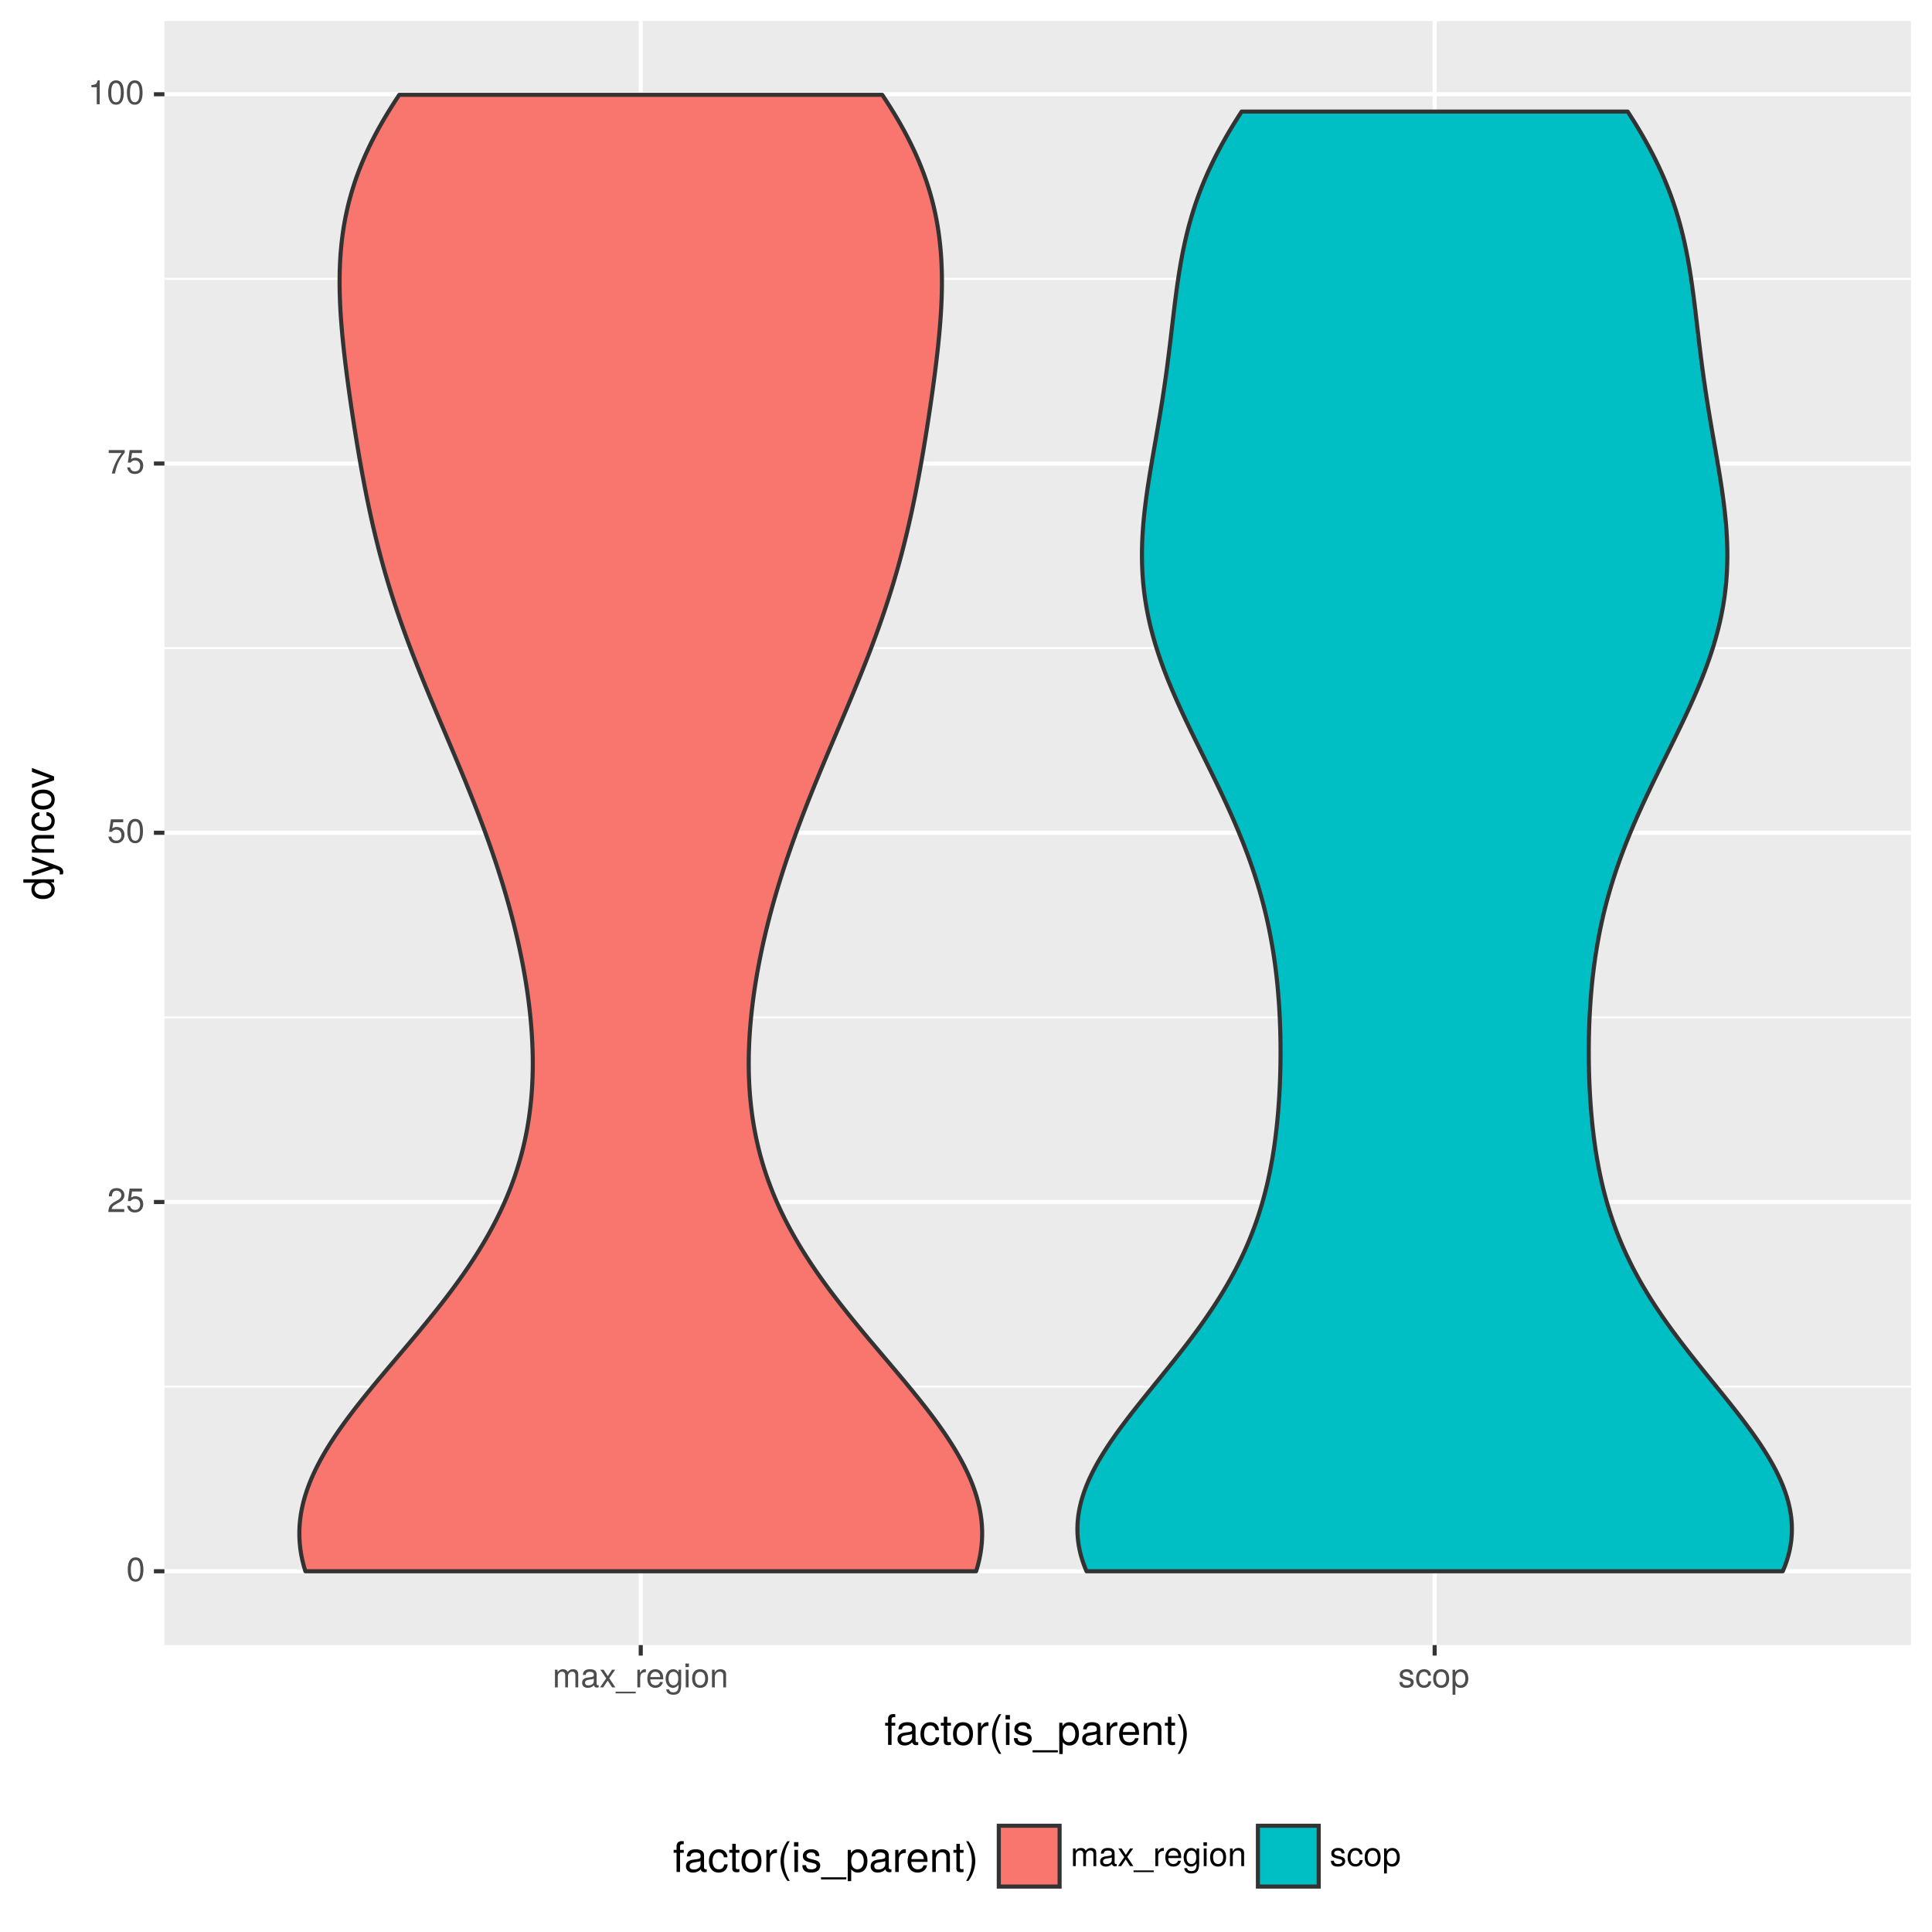 <?xml version="1.0" encoding="UTF-8"?>
<svg xmlns="http://www.w3.org/2000/svg" xmlns:xlink="http://www.w3.org/1999/xlink" width="504pt" height="504pt" viewBox="0 0 504 504" version="1.1">
<defs>
<g>
<symbol overflow="visible" id="glyph0-0">
<path style="stroke:none;" d=""/>
</symbol>
<symbol overflow="visible" id="glyph0-1">
<path style="stroke:none;" d="M 4.453 -3 C 4.453 -5.156 3.781 -6.234 2.422 -6.234 C 1.078 -6.234 0.375 -5.141 0.375 -3.047 C 0.375 -0.953 1.078 0.125 2.422 0.125 C 3.734 0.125 4.453 -0.953 4.453 -3 Z M 3.672 -3.062 C 3.672 -1.297 3.266 -0.516 2.406 -0.516 C 1.578 -0.516 1.172 -1.344 1.172 -3.047 C 1.172 -4.75 1.578 -5.547 2.422 -5.547 C 3.25 -5.547 3.672 -4.734 3.672 -3.062 Z M 3.672 -3.062 "/>
</symbol>
<symbol overflow="visible" id="glyph0-2">
<path style="stroke:none;" d="M 4.5 -4.406 C 4.5 -5.469 3.672 -6.234 2.5 -6.234 C 1.219 -6.234 0.484 -5.594 0.438 -4.078 L 1.219 -4.078 C 1.281 -5.125 1.703 -5.562 2.469 -5.562 C 3.172 -5.562 3.703 -5.062 3.703 -4.391 C 3.703 -3.891 3.406 -3.469 2.859 -3.156 L 2.047 -2.703 C 0.75 -1.969 0.375 -1.375 0.297 0 L 4.453 0 L 4.453 -0.766 L 1.172 -0.766 C 1.25 -1.281 1.531 -1.594 2.297 -2.047 L 3.172 -2.531 C 4.047 -2.984 4.5 -3.641 4.5 -4.406 Z M 4.5 -4.406 "/>
</symbol>
<symbol overflow="visible" id="glyph0-3">
<path style="stroke:none;" d="M 4.516 -2.062 C 4.516 -3.297 3.688 -4.109 2.5 -4.109 C 2.062 -4.109 1.703 -4 1.344 -3.734 L 1.594 -5.344 L 4.188 -5.344 L 4.188 -6.109 L 0.969 -6.109 L 0.5 -2.844 L 1.219 -2.844 C 1.578 -3.266 1.875 -3.422 2.359 -3.422 C 3.188 -3.422 3.719 -2.891 3.719 -1.969 C 3.719 -1.062 3.203 -0.547 2.359 -0.547 C 1.688 -0.547 1.266 -0.891 1.078 -1.594 L 0.312 -1.594 C 0.562 -0.359 1.266 0.125 2.375 0.125 C 3.641 0.125 4.516 -0.75 4.516 -2.062 Z M 4.516 -2.062 "/>
</symbol>
<symbol overflow="visible" id="glyph0-4">
<path style="stroke:none;" d="M 4.578 -5.453 L 4.578 -6.109 L 0.406 -6.109 L 0.406 -5.344 L 3.781 -5.344 C 2.531 -3.781 1.656 -1.953 1.219 0 L 2.047 0 C 2.391 -2.016 3.266 -3.891 4.578 -5.453 Z M 4.578 -5.453 "/>
</symbol>
<symbol overflow="visible" id="glyph0-5">
<path style="stroke:none;" d="M 3.047 0 L 3.047 -6.234 L 2.547 -6.234 C 2.266 -5.281 2.094 -5.141 0.891 -5 L 0.891 -4.438 L 2.281 -4.438 L 2.281 0 Z M 3.047 0 "/>
</symbol>
<symbol overflow="visible" id="glyph0-6">
<path style="stroke:none;" d="M 6.688 0 L 6.688 -3.453 C 6.688 -4.281 6.234 -4.734 5.359 -4.734 C 4.75 -4.734 4.375 -4.562 3.953 -4.031 C 3.672 -4.531 3.312 -4.734 2.703 -4.734 C 2.094 -4.734 1.688 -4.516 1.297 -3.953 L 1.297 -4.609 L 0.625 -4.609 L 0.625 0 L 1.359 0 L 1.359 -2.891 C 1.359 -3.562 1.844 -4.094 2.438 -4.094 C 2.984 -4.094 3.297 -3.766 3.297 -3.172 L 3.297 0 L 4.016 0 L 4.016 -2.891 C 4.016 -3.562 4.516 -4.094 5.109 -4.094 C 5.641 -4.094 5.953 -3.75 5.953 -3.172 L 5.953 0 Z M 6.688 0 "/>
</symbol>
<symbol overflow="visible" id="glyph0-7">
<path style="stroke:none;" d="M 4.703 -0.016 L 4.703 -0.578 C 4.625 -0.547 4.594 -0.547 4.547 -0.547 C 4.297 -0.547 4.156 -0.688 4.156 -0.922 L 4.156 -3.484 C 4.156 -4.297 3.547 -4.734 2.422 -4.734 C 1.297 -4.734 0.609 -4.312 0.578 -3.25 L 1.312 -3.25 C 1.375 -3.812 1.703 -4.062 2.391 -4.062 C 3.047 -4.062 3.422 -3.812 3.422 -3.375 L 3.422 -3.188 C 3.422 -2.875 3.234 -2.75 2.656 -2.672 C 1.625 -2.547 1.453 -2.5 1.172 -2.391 C 0.641 -2.172 0.375 -1.766 0.375 -1.203 C 0.375 -0.359 0.953 0.125 1.875 0.125 C 2.469 0.125 3.047 -0.109 3.453 -0.547 C 3.531 -0.188 3.844 0.062 4.203 0.062 C 4.359 0.062 4.469 0.047 4.703 -0.016 Z M 3.422 -1.594 C 3.422 -0.938 2.75 -0.516 2.047 -0.516 C 1.469 -0.516 1.141 -0.719 1.141 -1.219 C 1.141 -1.703 1.453 -1.906 2.25 -2.016 C 3.016 -2.125 3.172 -2.156 3.422 -2.281 Z M 3.422 -1.594 "/>
</symbol>
<symbol overflow="visible" id="glyph0-8">
<path style="stroke:none;" d="M 4.156 0 L 2.562 -2.391 L 4.109 -4.609 L 3.297 -4.609 L 2.188 -2.938 L 1.078 -4.609 L 0.234 -4.609 L 1.781 -2.344 L 0.156 0 L 0.984 0 L 2.156 -1.766 L 3.312 0 Z M 4.156 0 "/>
</symbol>
<symbol overflow="visible" id="glyph0-9">
<path style="stroke:none;" d="M 5.078 1.562 L 5.078 1.125 L -0.188 1.125 L -0.188 1.562 Z M 5.078 1.562 "/>
</symbol>
<symbol overflow="visible" id="glyph0-10">
<path style="stroke:none;" d="M 2.828 -3.969 L 2.828 -4.719 C 2.703 -4.734 2.641 -4.734 2.547 -4.734 C 2.062 -4.734 1.703 -4.453 1.281 -3.781 L 1.281 -4.609 L 0.609 -4.609 L 0.609 0 L 1.344 0 L 1.344 -2.391 C 1.344 -3.438 1.688 -3.953 2.828 -3.969 Z M 2.828 -3.969 "/>
</symbol>
<symbol overflow="visible" id="glyph0-11">
<path style="stroke:none;" d="M 4.516 -2.094 C 4.516 -2.766 4.453 -3.188 4.328 -3.531 C 4.031 -4.281 3.328 -4.734 2.469 -4.734 C 1.172 -4.734 0.359 -3.797 0.359 -2.281 C 0.359 -0.766 1.156 0.125 2.453 0.125 C 3.5 0.125 4.234 -0.469 4.422 -1.406 L 3.672 -1.406 C 3.469 -0.797 3.062 -0.547 2.469 -0.547 C 1.703 -0.547 1.141 -1.031 1.125 -2.094 Z M 3.734 -2.75 C 3.734 -2.75 3.734 -2.703 3.719 -2.688 L 1.141 -2.688 C 1.203 -3.516 1.719 -4.062 2.453 -4.062 C 3.172 -4.062 3.734 -3.469 3.734 -2.75 Z M 3.734 -2.75 "/>
</symbol>
<symbol overflow="visible" id="glyph0-12">
<path style="stroke:none;" d="M 4.297 -0.75 L 4.297 -4.609 L 3.625 -4.609 L 3.625 -3.938 C 3.25 -4.484 2.812 -4.734 2.219 -4.734 C 1.047 -4.734 0.25 -3.75 0.25 -2.266 C 0.25 -0.812 1.078 0.125 2.156 0.125 C 2.734 0.125 3.141 -0.109 3.625 -0.688 L 3.625 -0.391 C 3.625 0.828 3.125 1.297 2.266 1.297 C 1.688 1.297 1.234 1.094 1.156 0.531 L 0.406 0.531 C 0.484 1.406 1.156 1.922 2.25 1.922 C 3.688 1.922 4.297 1.281 4.297 -0.75 Z M 3.547 -2.281 C 3.547 -1.172 3.078 -0.547 2.312 -0.547 C 1.5 -0.547 1.016 -1.188 1.016 -2.312 C 1.016 -3.406 1.516 -4.062 2.297 -4.062 C 3.094 -4.062 3.547 -3.391 3.547 -2.281 Z M 3.547 -2.281 "/>
</symbol>
<symbol overflow="visible" id="glyph0-13">
<path style="stroke:none;" d="M 1.344 0 L 1.344 -4.609 L 0.609 -4.609 L 0.609 0 Z M 1.438 -5.297 L 1.438 -6.219 L 0.531 -6.219 L 0.531 -5.297 Z M 1.438 -5.297 "/>
</symbol>
<symbol overflow="visible" id="glyph0-14">
<path style="stroke:none;" d="M 4.484 -2.266 C 4.484 -3.859 3.719 -4.734 2.391 -4.734 C 1.094 -4.734 0.312 -3.859 0.312 -2.312 C 0.312 -0.75 1.094 0.125 2.406 0.125 C 3.688 0.125 4.484 -0.75 4.484 -2.266 Z M 3.719 -2.281 C 3.719 -1.203 3.203 -0.547 2.406 -0.547 C 1.578 -0.547 1.078 -1.188 1.078 -2.312 C 1.078 -3.406 1.578 -4.062 2.406 -4.062 C 3.234 -4.062 3.719 -3.422 3.719 -2.281 Z M 3.719 -2.281 "/>
</symbol>
<symbol overflow="visible" id="glyph0-15">
<path style="stroke:none;" d="M 4.281 0 L 4.281 -3.484 C 4.281 -4.25 3.719 -4.734 2.828 -4.734 C 2.141 -4.734 1.703 -4.484 1.297 -3.828 L 1.297 -4.609 L 0.609 -4.609 L 0.609 0 L 1.344 0 L 1.344 -2.547 C 1.344 -3.484 1.859 -4.094 2.609 -4.094 C 3.188 -4.094 3.547 -3.75 3.547 -3.188 L 3.547 0 Z M 4.281 0 "/>
</symbol>
<symbol overflow="visible" id="glyph0-16">
<path style="stroke:none;" d="M 4.031 -1.297 C 4.031 -1.984 3.656 -2.328 2.734 -2.547 L 2.031 -2.703 C 1.438 -2.844 1.172 -3.047 1.172 -3.375 C 1.172 -3.797 1.562 -4.062 2.156 -4.062 C 2.75 -4.062 3.062 -3.812 3.078 -3.328 L 3.859 -3.328 C 3.844 -4.234 3.25 -4.734 2.188 -4.734 C 1.109 -4.734 0.406 -4.188 0.406 -3.328 C 0.406 -2.609 0.781 -2.266 1.875 -2 L 2.562 -1.844 C 3.062 -1.719 3.266 -1.562 3.266 -1.234 C 3.266 -0.797 2.844 -0.547 2.203 -0.547 C 1.547 -0.547 1.172 -0.703 1.078 -1.406 L 0.297 -1.406 C 0.328 -0.344 0.938 0.125 2.141 0.125 C 3.297 0.125 4.031 -0.406 4.031 -1.297 Z M 4.031 -1.297 "/>
</symbol>
<symbol overflow="visible" id="glyph0-17">
<path style="stroke:none;" d="M 4.203 -1.578 L 3.453 -1.578 C 3.328 -0.844 2.953 -0.547 2.328 -0.547 C 1.516 -0.547 1.031 -1.172 1.031 -2.266 C 1.031 -3.406 1.516 -4.062 2.312 -4.062 C 2.922 -4.062 3.312 -3.703 3.406 -3.062 L 4.141 -3.062 C 4.062 -4.188 3.359 -4.734 2.328 -4.734 C 1.078 -4.734 0.266 -3.797 0.266 -2.266 C 0.266 -0.781 1.062 0.125 2.312 0.125 C 3.406 0.125 4.109 -0.531 4.203 -1.578 Z M 4.203 -1.578 "/>
</symbol>
<symbol overflow="visible" id="glyph0-18">
<path style="stroke:none;" d="M 4.594 -2.266 C 4.594 -3.812 3.844 -4.734 2.625 -4.734 C 2 -4.734 1.5 -4.453 1.156 -3.922 L 1.156 -4.609 L 0.484 -4.609 L 0.484 1.922 L 1.219 1.922 L 1.219 -0.547 C 1.594 -0.078 2.031 0.125 2.625 0.125 C 3.812 0.125 4.594 -0.797 4.594 -2.266 Z M 3.828 -2.281 C 3.828 -1.234 3.297 -0.547 2.5 -0.547 C 1.719 -0.547 1.219 -1.188 1.219 -2.266 C 1.219 -3.359 1.719 -4.062 2.5 -4.062 C 3.312 -4.062 3.828 -3.375 3.828 -2.281 Z M 3.828 -2.281 "/>
</symbol>
<symbol overflow="visible" id="glyph1-0">
<path style="stroke:none;" d=""/>
</symbol>
<symbol overflow="visible" id="glyph1-1">
<path style="stroke:none;" d="M 2.844 -5.016 L 2.844 -5.766 L 1.875 -5.766 L 1.875 -6.672 C 1.875 -7.047 2.094 -7.25 2.516 -7.25 C 2.594 -7.25 2.625 -7.25 2.844 -7.234 L 2.844 -8 C 2.625 -8.047 2.516 -8.047 2.328 -8.047 C 1.469 -8.047 0.969 -7.562 0.969 -6.75 L 0.969 -5.766 L 0.203 -5.766 L 0.203 -5.016 L 0.969 -5.016 L 0.969 0 L 1.875 0 L 1.875 -5.016 Z M 2.844 -5.016 "/>
</symbol>
<symbol overflow="visible" id="glyph1-2">
<path style="stroke:none;" d="M 5.891 -0.016 L 5.891 -0.719 C 5.781 -0.688 5.734 -0.688 5.688 -0.688 C 5.375 -0.688 5.188 -0.859 5.188 -1.141 L 5.188 -4.359 C 5.188 -5.375 4.438 -5.922 3.031 -5.922 C 1.625 -5.922 0.766 -5.391 0.719 -4.062 L 1.641 -4.062 C 1.719 -4.766 2.141 -5.078 2.984 -5.078 C 3.812 -5.078 4.281 -4.781 4.281 -4.219 L 4.281 -3.984 C 4.281 -3.594 4.047 -3.438 3.328 -3.344 C 2.031 -3.172 1.828 -3.141 1.469 -2.984 C 0.797 -2.719 0.469 -2.203 0.469 -1.5 C 0.469 -0.453 1.188 0.172 2.359 0.172 C 3.094 0.172 3.812 -0.141 4.312 -0.688 C 4.406 -0.234 4.812 0.078 5.266 0.078 C 5.438 0.078 5.594 0.062 5.891 -0.016 Z M 4.281 -1.984 C 4.281 -1.172 3.438 -0.641 2.547 -0.641 C 1.844 -0.641 1.422 -0.891 1.422 -1.516 C 1.422 -2.125 1.828 -2.391 2.812 -2.531 C 3.766 -2.656 3.969 -2.703 4.281 -2.844 Z M 4.281 -1.984 "/>
</symbol>
<symbol overflow="visible" id="glyph1-3">
<path style="stroke:none;" d="M 5.25 -1.984 L 4.328 -1.984 C 4.172 -1.062 3.703 -0.688 2.922 -0.688 C 1.906 -0.688 1.297 -1.469 1.297 -2.828 C 1.297 -4.266 1.891 -5.078 2.891 -5.078 C 3.656 -5.078 4.141 -4.625 4.25 -3.828 L 5.188 -3.828 C 5.078 -5.234 4.188 -5.922 2.906 -5.922 C 1.359 -5.922 0.344 -4.734 0.344 -2.828 C 0.344 -0.969 1.328 0.172 2.891 0.172 C 4.266 0.172 5.141 -0.656 5.25 -1.984 Z M 5.25 -1.984 "/>
</symbol>
<symbol overflow="visible" id="glyph1-4">
<path style="stroke:none;" d="M 2.797 0 L 2.797 -0.766 C 2.672 -0.734 2.531 -0.719 2.359 -0.719 C 1.953 -0.719 1.844 -0.844 1.844 -1.25 L 1.844 -5.016 L 2.797 -5.016 L 2.797 -5.766 L 1.844 -5.766 L 1.844 -7.344 L 0.938 -7.344 L 0.938 -5.766 L 0.156 -5.766 L 0.156 -5.016 L 0.938 -5.016 L 0.938 -0.844 C 0.938 -0.25 1.328 0.078 2.047 0.078 C 2.266 0.078 2.484 0.062 2.797 0 Z M 2.797 0 "/>
</symbol>
<symbol overflow="visible" id="glyph1-5">
<path style="stroke:none;" d="M 5.609 -2.844 C 5.609 -4.828 4.656 -5.922 2.984 -5.922 C 1.375 -5.922 0.391 -4.812 0.391 -2.875 C 0.391 -0.953 1.359 0.172 3 0.172 C 4.625 0.172 5.609 -0.953 5.609 -2.844 Z M 4.656 -2.844 C 4.656 -1.5 4.016 -0.688 3 -0.688 C 1.984 -0.688 1.359 -1.484 1.359 -2.875 C 1.359 -4.266 1.984 -5.078 3 -5.078 C 4.031 -5.078 4.656 -4.281 4.656 -2.844 Z M 4.656 -2.844 "/>
</symbol>
<symbol overflow="visible" id="glyph1-6">
<path style="stroke:none;" d="M 3.531 -4.969 L 3.531 -5.891 C 3.375 -5.922 3.297 -5.922 3.172 -5.922 C 2.578 -5.922 2.141 -5.578 1.609 -4.719 L 1.609 -5.766 L 0.766 -5.766 L 0.766 0 L 1.688 0 L 1.688 -2.984 C 1.688 -4.297 2.109 -4.938 3.531 -4.969 Z M 3.531 -4.969 "/>
</symbol>
<symbol overflow="visible" id="glyph1-7">
<path style="stroke:none;" d="M 3.203 2.328 C 2.234 0.766 1.688 -1.094 1.688 -2.844 C 1.688 -4.594 2.234 -6.453 3.203 -8.016 L 2.594 -8.016 C 1.5 -6.578 0.797 -4.578 0.797 -2.844 C 0.797 -1.109 1.5 0.891 2.594 2.328 Z M 3.203 2.328 "/>
</symbol>
<symbol overflow="visible" id="glyph1-8">
<path style="stroke:none;" d="M 1.688 0 L 1.688 -5.766 L 0.766 -5.766 L 0.766 0 Z M 1.797 -6.641 L 1.797 -7.781 L 0.656 -7.781 L 0.656 -6.641 Z M 1.797 -6.641 "/>
</symbol>
<symbol overflow="visible" id="glyph1-9">
<path style="stroke:none;" d="M 5.047 -1.609 C 5.047 -2.469 4.562 -2.906 3.422 -3.172 L 2.547 -3.391 C 1.797 -3.562 1.469 -3.812 1.469 -4.219 C 1.469 -4.734 1.953 -5.078 2.688 -5.078 C 3.438 -5.078 3.828 -4.766 3.844 -4.156 L 4.812 -4.156 C 4.812 -5.297 4.062 -5.922 2.734 -5.922 C 1.391 -5.922 0.516 -5.234 0.516 -4.172 C 0.516 -3.266 0.984 -2.844 2.344 -2.516 L 3.203 -2.297 C 3.844 -2.141 4.094 -1.953 4.094 -1.547 C 4.094 -1 3.547 -0.688 2.75 -0.688 C 1.922 -0.688 1.469 -0.875 1.344 -1.766 L 0.375 -1.766 C 0.422 -0.422 1.172 0.172 2.672 0.172 C 4.125 0.172 5.047 -0.5 5.047 -1.609 Z M 5.047 -1.609 "/>
</symbol>
<symbol overflow="visible" id="glyph1-10">
<path style="stroke:none;" d="M 6.359 1.953 L 6.359 1.391 L -0.234 1.391 L -0.234 1.953 Z M 6.359 1.953 "/>
</symbol>
<symbol overflow="visible" id="glyph1-11">
<path style="stroke:none;" d="M 5.75 -2.828 C 5.75 -4.766 4.812 -5.922 3.281 -5.922 C 2.5 -5.922 1.875 -5.578 1.438 -4.891 L 1.438 -5.766 L 0.609 -5.766 L 0.609 2.391 L 1.516 2.391 L 1.516 -0.688 C 2 -0.094 2.547 0.172 3.281 0.172 C 4.781 0.172 5.75 -0.984 5.75 -2.828 Z M 4.797 -2.844 C 4.797 -1.547 4.125 -0.688 3.125 -0.688 C 2.156 -0.688 1.516 -1.484 1.516 -2.844 C 1.516 -4.188 2.156 -5.078 3.125 -5.078 C 4.141 -5.078 4.797 -4.219 4.797 -2.844 Z M 4.797 -2.844 "/>
</symbol>
<symbol overflow="visible" id="glyph1-12">
<path style="stroke:none;" d="M 5.641 -2.625 C 5.641 -3.453 5.578 -3.984 5.406 -4.406 C 5.031 -5.359 4.156 -5.922 3.078 -5.922 C 1.469 -5.922 0.438 -4.734 0.438 -2.844 C 0.438 -0.953 1.438 0.172 3.062 0.172 C 4.375 0.172 5.297 -0.578 5.516 -1.75 L 4.594 -1.75 C 4.344 -0.984 3.828 -0.688 3.094 -0.688 C 2.141 -0.688 1.422 -1.297 1.391 -2.625 Z M 4.656 -3.438 C 4.656 -3.438 4.656 -3.391 4.656 -3.359 L 1.422 -3.359 C 1.5 -4.391 2.141 -5.078 3.062 -5.078 C 3.969 -5.078 4.656 -4.328 4.656 -3.438 Z M 4.656 -3.438 "/>
</symbol>
<symbol overflow="visible" id="glyph1-13">
<path style="stroke:none;" d="M 5.359 0 L 5.359 -4.359 C 5.359 -5.312 4.641 -5.922 3.531 -5.922 C 2.672 -5.922 2.125 -5.594 1.609 -4.797 L 1.609 -5.766 L 0.766 -5.766 L 0.766 0 L 1.688 0 L 1.688 -3.172 C 1.688 -4.359 2.328 -5.125 3.25 -5.125 C 3.984 -5.125 4.438 -4.688 4.438 -4 L 4.438 0 Z M 5.359 0 "/>
</symbol>
<symbol overflow="visible" id="glyph1-14">
<path style="stroke:none;" d="M 2.812 -2.844 C 2.812 -4.578 2.125 -6.578 1.016 -8.016 L 0.422 -8.016 C 1.391 -6.453 1.922 -4.594 1.922 -2.844 C 1.922 -1.094 1.391 0.766 0.422 2.328 L 1.016 2.328 C 2.125 0.891 2.812 -1.109 2.812 -2.844 Z M 2.812 -2.844 "/>
</symbol>
<symbol overflow="visible" id="glyph2-0">
<path style="stroke:none;" d=""/>
</symbol>
<symbol overflow="visible" id="glyph2-1">
<path style="stroke:none;" d="M 0 -5.438 L -8.016 -5.438 L -8.016 -4.531 L -5.031 -4.531 C -5.625 -4.141 -5.922 -3.531 -5.922 -2.766 C -5.922 -1.266 -4.781 -0.281 -2.938 -0.281 C -0.984 -0.281 0.172 -1.25 0.172 -2.797 C 0.172 -3.594 -0.125 -4.141 -0.844 -4.625 L 0 -4.625 Z M -2.859 -4.531 C -1.531 -4.531 -0.688 -3.891 -0.688 -2.922 C -0.688 -1.906 -1.547 -1.25 -2.875 -1.25 C -4.219 -1.25 -5.078 -1.906 -5.078 -2.922 C -5.078 -3.906 -4.188 -4.531 -2.859 -4.531 Z M -2.859 -4.531 "/>
</symbol>
<symbol overflow="visible" id="glyph2-2">
<path style="stroke:none;" d="M -5.766 -5.266 L -5.766 -4.266 L -1.281 -2.672 L -5.766 -1.203 L -5.766 -0.219 L 0.016 -2.172 L 0.938 -1.812 C 1.344 -1.656 1.5 -1.469 1.5 -1.078 C 1.5 -0.953 1.469 -0.797 1.438 -0.594 L 2.25 -0.594 C 2.359 -0.781 2.391 -0.969 2.391 -1.203 C 2.391 -1.859 2.031 -2.391 1.203 -2.688 Z M -5.766 -5.266 "/>
</symbol>
<symbol overflow="visible" id="glyph2-3">
<path style="stroke:none;" d="M 0 -5.359 L -4.359 -5.359 C -5.312 -5.359 -5.922 -4.641 -5.922 -3.531 C -5.922 -2.672 -5.594 -2.125 -4.797 -1.609 L -5.766 -1.609 L -5.766 -0.766 L 0 -0.766 L 0 -1.688 L -3.172 -1.688 C -4.359 -1.688 -5.125 -2.328 -5.125 -3.25 C -5.125 -3.984 -4.688 -4.438 -4 -4.438 L 0 -4.438 Z M 0 -5.359 "/>
</symbol>
<symbol overflow="visible" id="glyph2-4">
<path style="stroke:none;" d="M -1.984 -5.25 L -1.984 -4.328 C -1.062 -4.172 -0.688 -3.703 -0.688 -2.922 C -0.688 -1.906 -1.469 -1.297 -2.828 -1.297 C -4.266 -1.297 -5.078 -1.891 -5.078 -2.891 C -5.078 -3.656 -4.625 -4.141 -3.828 -4.25 L -3.828 -5.188 C -5.234 -5.078 -5.922 -4.188 -5.922 -2.906 C -5.922 -1.359 -4.734 -0.344 -2.828 -0.344 C -0.969 -0.344 0.172 -1.328 0.172 -2.891 C 0.172 -4.266 -0.656 -5.141 -1.984 -5.25 Z M -1.984 -5.25 "/>
</symbol>
<symbol overflow="visible" id="glyph2-5">
<path style="stroke:none;" d="M -2.844 -5.609 C -4.828 -5.609 -5.922 -4.656 -5.922 -2.984 C -5.922 -1.375 -4.812 -0.391 -2.875 -0.391 C -0.953 -0.391 0.172 -1.359 0.172 -3 C 0.172 -4.625 -0.953 -5.609 -2.844 -5.609 Z M -2.844 -4.656 C -1.5 -4.656 -0.688 -4.016 -0.688 -3 C -0.688 -1.984 -1.484 -1.359 -2.875 -1.359 C -4.266 -1.359 -5.078 -1.984 -5.078 -3 C -5.078 -4.031 -4.281 -4.656 -2.844 -4.656 Z M -2.844 -4.656 "/>
</symbol>
<symbol overflow="visible" id="glyph2-6">
<path style="stroke:none;" d="M -5.766 -5.344 L -5.766 -4.312 L -1.094 -2.688 L -5.766 -1.141 L -5.766 -0.109 L 0 -2.141 L 0 -3.141 Z M -5.766 -5.344 "/>
</symbol>
</g>
<clipPath id="clip1">
  <path d="M 42.891 5.48 L 499 5.48 L 499 430 L 42.891 430 Z M 42.891 5.48 "/>
</clipPath>
<clipPath id="clip2">
  <path d="M 42.891 361 L 499 361 L 499 362 L 42.891 362 Z M 42.891 361 "/>
</clipPath>
<clipPath id="clip3">
  <path d="M 42.891 265 L 499 265 L 499 266 L 42.891 266 Z M 42.891 265 "/>
</clipPath>
<clipPath id="clip4">
  <path d="M 42.891 168 L 499 168 L 499 170 L 42.891 170 Z M 42.891 168 "/>
</clipPath>
<clipPath id="clip5">
  <path d="M 42.891 72 L 499 72 L 499 74 L 42.891 74 Z M 42.891 72 "/>
</clipPath>
<clipPath id="clip6">
  <path d="M 42.891 409 L 499.52 409 L 499.52 411 L 42.891 411 Z M 42.891 409 "/>
</clipPath>
<clipPath id="clip7">
  <path d="M 42.891 313 L 499.52 313 L 499.52 315 L 42.891 315 Z M 42.891 313 "/>
</clipPath>
<clipPath id="clip8">
  <path d="M 42.891 216 L 499.52 216 L 499.52 218 L 42.891 218 Z M 42.891 216 "/>
</clipPath>
<clipPath id="clip9">
  <path d="M 42.891 120 L 499.52 120 L 499.52 122 L 42.891 122 Z M 42.891 120 "/>
</clipPath>
<clipPath id="clip10">
  <path d="M 42.891 24 L 499.52 24 L 499.52 26 L 42.891 26 Z M 42.891 24 "/>
</clipPath>
<clipPath id="clip11">
  <path d="M 166 5.48 L 168 5.48 L 168 430 L 166 430 Z M 166 5.48 "/>
</clipPath>
<clipPath id="clip12">
  <path d="M 373 5.48 L 375 5.48 L 375 430 L 373 430 Z M 373 5.48 "/>
</clipPath>
</defs>
<g id="surface1">
<rect x="0" y="0" width="504" height="504" style="fill:rgb(100%,100%,100%);fill-opacity:1;stroke:none;"/>
<rect x="0" y="0" width="504" height="504" style="fill:rgb(100%,100%,100%);fill-opacity:1;stroke:none;"/>
<path style="fill:none;stroke-width:1.067;stroke-linecap:round;stroke-linejoin:round;stroke:rgb(100%,100%,100%);stroke-opacity:1;stroke-miterlimit:10;" d="M 0 504 L 504 504 L 504 0 L 0 0 Z M 0 504 "/>
<g clip-path="url(#clip1)" clip-rule="nonzero">
<path style=" stroke:none;fill-rule:nonzero;fill:rgb(92.157%,92.157%,92.157%);fill-opacity:1;" d="M 42.891 429.152 L 498.52 429.152 L 498.52 5.48 L 42.891 5.48 Z M 42.891 429.152 "/>
</g>
<g clip-path="url(#clip2)" clip-rule="nonzero">
<path style="fill:none;stroke-width:0.533;stroke-linecap:butt;stroke-linejoin:round;stroke:rgb(100%,100%,100%);stroke-opacity:1;stroke-miterlimit:10;" d="M 42.891 361.73 L 498.52 361.73 "/>
</g>
<g clip-path="url(#clip3)" clip-rule="nonzero">
<path style="fill:none;stroke-width:0.533;stroke-linecap:butt;stroke-linejoin:round;stroke:rgb(100%,100%,100%);stroke-opacity:1;stroke-miterlimit:10;" d="M 42.891 265.406 L 498.52 265.406 "/>
</g>
<g clip-path="url(#clip4)" clip-rule="nonzero">
<path style="fill:none;stroke-width:0.533;stroke-linecap:butt;stroke-linejoin:round;stroke:rgb(100%,100%,100%);stroke-opacity:1;stroke-miterlimit:10;" d="M 42.891 169.078 L 498.52 169.078 "/>
</g>
<g clip-path="url(#clip5)" clip-rule="nonzero">
<path style="fill:none;stroke-width:0.533;stroke-linecap:butt;stroke-linejoin:round;stroke:rgb(100%,100%,100%);stroke-opacity:1;stroke-miterlimit:10;" d="M 42.891 72.754 L 498.52 72.754 "/>
</g>
<g clip-path="url(#clip6)" clip-rule="nonzero">
<path style="fill:none;stroke-width:1.067;stroke-linecap:butt;stroke-linejoin:round;stroke:rgb(100%,100%,100%);stroke-opacity:1;stroke-miterlimit:10;" d="M 42.891 409.895 L 498.52 409.895 "/>
</g>
<g clip-path="url(#clip7)" clip-rule="nonzero">
<path style="fill:none;stroke-width:1.067;stroke-linecap:butt;stroke-linejoin:round;stroke:rgb(100%,100%,100%);stroke-opacity:1;stroke-miterlimit:10;" d="M 42.891 313.57 L 498.52 313.57 "/>
</g>
<g clip-path="url(#clip8)" clip-rule="nonzero">
<path style="fill:none;stroke-width:1.067;stroke-linecap:butt;stroke-linejoin:round;stroke:rgb(100%,100%,100%);stroke-opacity:1;stroke-miterlimit:10;" d="M 42.891 217.242 L 498.52 217.242 "/>
</g>
<g clip-path="url(#clip9)" clip-rule="nonzero">
<path style="fill:none;stroke-width:1.067;stroke-linecap:butt;stroke-linejoin:round;stroke:rgb(100%,100%,100%);stroke-opacity:1;stroke-miterlimit:10;" d="M 42.891 120.918 L 498.52 120.918 "/>
</g>
<g clip-path="url(#clip10)" clip-rule="nonzero">
<path style="fill:none;stroke-width:1.067;stroke-linecap:butt;stroke-linejoin:round;stroke:rgb(100%,100%,100%);stroke-opacity:1;stroke-miterlimit:10;" d="M 42.891 24.59 L 498.52 24.59 "/>
</g>
<g clip-path="url(#clip11)" clip-rule="nonzero">
<path style="fill:none;stroke-width:1.067;stroke-linecap:butt;stroke-linejoin:round;stroke:rgb(100%,100%,100%);stroke-opacity:1;stroke-miterlimit:10;" d="M 167.152 429.152 L 167.152 5.48 "/>
</g>
<g clip-path="url(#clip12)" clip-rule="nonzero">
<path style="fill:none;stroke-width:1.067;stroke-linecap:butt;stroke-linejoin:round;stroke:rgb(100%,100%,100%);stroke-opacity:1;stroke-miterlimit:10;" d="M 374.258 429.152 L 374.258 5.48 "/>
</g>
<path style="fill-rule:nonzero;fill:rgb(97.255%,46.275%,42.745%);fill-opacity:1;stroke-width:1.067;stroke-linecap:round;stroke-linejoin:round;stroke:rgb(20%,20%,20%);stroke-opacity:1;stroke-miterlimit:10;" d="M 79.664 409.891 L 79.219 408.383 L 79.031 407.629 L 78.848 406.875 L 78.695 406.121 L 78.547 405.367 L 78.434 404.613 L 78.324 403.859 L 78.246 403.105 L 78.176 402.352 L 78.133 401.598 L 78.098 400.844 L 78.094 400.09 L 78.094 399.336 L 78.129 398.582 L 78.164 397.832 L 78.234 397.078 L 78.309 396.324 L 78.41 395.57 L 78.52 394.816 L 78.66 394.062 L 78.805 393.309 L 78.977 392.555 L 79.156 391.801 L 79.363 391.047 L 79.574 390.293 L 79.816 389.539 L 80.062 388.785 L 80.332 388.031 L 80.609 387.277 L 80.91 386.523 L 81.219 385.77 L 81.551 385.016 L 81.891 384.262 L 82.25 383.508 L 82.617 382.754 L 83.004 382.004 L 83.398 381.25 L 83.809 380.496 L 84.23 379.742 L 84.668 378.988 L 85.113 378.234 L 85.574 377.48 L 86.043 376.727 L 86.527 375.973 L 87.016 375.219 L 87.52 374.465 L 88.031 373.711 L 88.555 372.957 L 89.086 372.203 L 89.625 371.449 L 90.172 370.695 L 90.73 369.941 L 91.293 369.188 L 91.863 368.434 L 92.441 367.68 L 93.027 366.926 L 93.617 366.176 L 94.215 365.422 L 94.816 364.668 L 95.422 363.914 L 96.648 362.406 L 97.27 361.652 L 98.52 360.145 L 99.148 359.391 L 101.047 357.129 L 101.684 356.375 L 102.324 355.621 L 103.598 354.113 L 104.238 353.359 L 106.785 350.344 L 107.418 349.594 L 108.051 348.84 L 109.309 347.332 L 109.934 346.578 L 110.555 345.824 L 111.789 344.316 L 112.398 343.562 L 113.609 342.055 L 114.207 341.301 L 114.801 340.547 L 115.391 339.793 L 115.973 339.039 L 116.551 338.285 L 117.691 336.777 L 118.25 336.023 L 118.805 335.27 L 119.352 334.516 L 119.895 333.766 L 120.43 333.012 L 120.961 332.258 L 122 330.75 L 123.008 329.242 L 123.5 328.488 L 123.988 327.734 L 124.465 326.98 L 124.938 326.227 L 125.398 325.473 L 125.855 324.719 L 126.301 323.965 L 126.742 323.211 L 127.172 322.457 L 127.598 321.703 L 128.012 320.949 L 128.422 320.195 L 128.82 319.441 L 129.215 318.688 L 129.594 317.938 L 129.973 317.184 L 130.699 315.676 L 131.047 314.922 L 131.391 314.168 L 131.723 313.414 L 132.051 312.66 L 132.367 311.906 L 132.676 311.152 L 132.977 310.398 L 133.273 309.645 L 133.555 308.891 L 133.832 308.137 L 134.102 307.383 L 134.363 306.629 L 134.863 305.121 L 135.098 304.367 L 135.328 303.613 L 135.766 302.105 L 135.969 301.355 L 136.172 300.602 L 136.547 299.094 L 136.891 297.586 L 137.211 296.078 L 137.5 294.57 L 137.758 293.062 L 137.879 292.309 L 137.992 291.555 L 138.203 290.047 L 138.383 288.539 L 138.539 287.031 L 138.605 286.277 L 138.672 285.527 L 138.781 284.02 L 138.824 283.266 L 138.863 282.512 L 138.926 281.004 L 138.965 279.496 L 138.977 278.742 L 138.984 277.988 L 138.984 276.48 L 138.961 274.973 L 138.938 274.219 L 138.918 273.465 L 138.855 271.957 L 138.816 271.203 L 138.773 270.449 L 138.727 269.699 L 138.676 268.945 L 138.559 267.438 L 138.426 265.93 L 138.352 265.176 L 138.273 264.422 L 138.109 262.914 L 138.016 262.16 L 137.926 261.406 L 137.824 260.652 L 137.727 259.898 L 137.617 259.145 L 137.512 258.391 L 137.398 257.637 L 137.281 256.883 L 137.039 255.375 L 136.91 254.621 L 136.777 253.867 L 136.645 253.117 L 136.508 252.363 L 136.219 250.855 L 136.07 250.102 L 135.918 249.348 L 135.605 247.84 L 135.277 246.332 L 135.109 245.578 L 134.938 244.824 L 134.586 243.316 L 134.219 241.809 L 134.031 241.055 L 133.84 240.301 L 133.449 238.793 L 133.25 238.039 L 133.047 237.289 L 132.633 235.781 L 131.988 233.52 L 131.543 232.012 L 131.316 231.258 L 130.855 229.75 L 130.621 228.996 L 130.383 228.242 L 129.898 226.734 L 129.406 225.227 L 128.645 222.965 L 128.383 222.211 L 128.125 221.461 L 127.594 219.953 L 127.055 218.445 L 126.781 217.691 L 125.949 215.43 L 125.664 214.676 L 125.383 213.922 L 124.516 211.66 L 123.93 210.152 L 123.039 207.891 L 122.738 207.137 L 122.129 205.629 L 121.824 204.879 L 121.52 204.125 L 120.902 202.617 L 119.652 199.602 L 119.336 198.848 L 119.023 198.094 L 118.391 196.586 L 118.07 195.832 L 117.754 195.078 L 117.434 194.324 L 117.117 193.57 L 116.477 192.062 L 116.16 191.309 L 115.52 189.801 L 115.199 189.051 L 114.883 188.297 L 114.562 187.543 L 114.246 186.789 L 113.926 186.035 L 112.66 183.02 L 112.348 182.266 L 112.031 181.512 L 111.719 180.758 L 111.41 180.004 L 111.098 179.25 L 110.48 177.742 L 109.566 175.48 L 108.965 173.973 L 108.668 173.223 L 108.371 172.469 L 107.492 170.207 L 107.207 169.453 L 106.918 168.699 L 106.637 167.945 L 106.352 167.191 L 105.797 165.684 L 105.25 164.176 L 104.98 163.422 L 104.449 161.914 L 104.188 161.16 L 103.672 159.652 L 103.164 158.145 L 102.918 157.395 L 102.672 156.641 L 102.188 155.133 L 101.719 153.625 L 101.258 152.117 L 101.031 151.363 L 100.809 150.609 L 100.371 149.102 L 100.16 148.348 L 99.945 147.594 L 99.531 146.086 L 99.125 144.578 L 98.734 143.07 L 98.352 141.562 L 98.164 140.812 L 97.98 140.059 L 97.801 139.305 L 97.617 138.551 L 97.266 137.043 L 97.094 136.289 L 96.59 134.027 L 96.43 133.273 L 96.266 132.52 L 95.797 130.258 L 95.492 128.75 L 95.195 127.242 L 94.906 125.734 L 94.766 124.984 L 94.484 123.477 L 94.211 121.969 L 93.68 118.953 L 93.551 118.199 L 93.426 117.445 L 93.297 116.691 L 93.047 115.184 L 92.926 114.43 L 92.801 113.676 L 92.68 112.922 L 92.562 112.168 L 92.441 111.414 L 92.207 109.906 L 92.09 109.156 L 91.75 106.895 L 91.641 106.141 L 91.527 105.387 L 91.309 103.879 L 90.887 100.863 L 90.684 99.355 L 90.586 98.602 L 90.484 97.848 L 90.387 97.094 L 90.105 94.832 L 89.926 93.324 L 89.84 92.574 L 89.754 91.82 L 89.672 91.066 L 89.438 88.805 L 89.363 88.051 L 89.223 86.543 L 89.035 84.281 L 88.926 82.773 L 88.875 82.02 L 88.828 81.266 L 88.785 80.512 L 88.746 79.758 L 88.711 79.004 L 88.68 78.25 L 88.656 77.496 L 88.633 76.746 L 88.613 75.992 L 88.59 74.484 L 88.59 72.977 L 88.598 72.223 L 88.609 71.469 L 88.625 70.715 L 88.648 69.961 L 88.676 69.207 L 88.711 68.453 L 88.754 67.699 L 88.801 66.945 L 88.852 66.191 L 88.91 65.438 L 89.051 63.93 L 89.133 63.176 L 89.219 62.422 L 89.316 61.668 L 89.414 60.918 L 89.641 59.41 L 89.766 58.656 L 89.898 57.902 L 90.039 57.148 L 90.184 56.395 L 90.504 54.887 L 90.855 53.379 L 91.047 52.625 L 91.242 51.871 L 91.664 50.363 L 91.891 49.609 L 92.121 48.855 L 92.363 48.102 L 92.609 47.348 L 92.871 46.594 L 93.137 45.84 L 93.418 45.086 L 93.699 44.336 L 93.996 43.582 L 94.297 42.828 L 94.93 41.32 L 95.262 40.566 L 95.602 39.812 L 95.949 39.059 L 96.305 38.305 L 96.672 37.551 L 97.043 36.797 L 97.43 36.043 L 97.82 35.289 L 98.223 34.535 L 98.629 33.781 L 99.047 33.027 L 99.473 32.273 L 99.906 31.52 L 100.348 30.766 L 101.254 29.258 L 101.723 28.508 L 102.191 27.754 L 103.16 26.246 L 104.16 24.738 L 230.148 24.738 L 230.648 25.492 L 231.145 26.246 L 232.113 27.754 L 232.582 28.508 L 233.051 29.258 L 233.508 30.012 L 233.961 30.766 L 234.836 32.273 L 235.68 33.781 L 236.082 34.535 L 236.488 35.289 L 237.262 36.797 L 237.633 37.551 L 238 38.305 L 238.355 39.059 L 238.707 39.812 L 239.043 40.566 L 239.375 41.32 L 239.695 42.074 L 240.008 42.828 L 240.309 43.582 L 240.605 44.336 L 240.891 45.086 L 241.168 45.84 L 241.434 46.594 L 241.695 47.348 L 242.188 48.855 L 242.641 50.363 L 242.855 51.117 L 243.062 51.871 L 243.258 52.625 L 243.449 53.379 L 243.629 54.133 L 243.801 54.887 L 243.965 55.641 L 244.121 56.395 L 244.27 57.148 L 244.41 57.902 L 244.539 58.656 L 244.664 59.41 L 244.781 60.164 L 244.891 60.918 L 244.992 61.668 L 245.086 62.422 L 245.172 63.176 L 245.254 63.93 L 245.328 64.684 L 245.395 65.438 L 245.453 66.191 L 245.508 66.945 L 245.555 67.699 L 245.594 68.453 L 245.629 69.207 L 245.66 69.961 L 245.699 71.469 L 245.711 72.223 L 245.719 72.977 L 245.719 73.73 L 245.715 74.484 L 245.707 75.238 L 245.676 76.746 L 245.652 77.496 L 245.625 78.25 L 245.594 79.004 L 245.559 79.758 L 245.52 80.512 L 245.477 81.266 L 245.43 82.02 L 245.328 83.527 L 245.211 85.035 L 245.148 85.789 L 245.082 86.543 L 244.941 88.051 L 244.793 89.559 L 244.715 90.312 L 244.551 91.82 L 244.465 92.574 L 244.379 93.324 L 244.199 94.832 L 243.918 97.094 L 243.723 98.602 L 243.316 101.617 L 243.105 103.125 L 242.668 106.141 L 242.215 109.156 L 242.098 109.906 L 241.746 112.168 L 241.383 114.43 L 240.883 117.445 L 240.625 118.953 L 240.492 119.707 L 240.363 120.461 L 240.23 121.215 L 239.684 124.23 L 239.543 124.984 L 239.398 125.734 L 239.109 127.242 L 238.664 129.504 L 238.508 130.258 L 238.355 131.012 L 238.195 131.766 L 238.039 132.52 L 237.879 133.273 L 237.715 134.027 L 237.547 134.781 L 237.383 135.535 L 237.039 137.043 L 236.688 138.551 L 236.508 139.305 L 236.141 140.812 L 235.953 141.562 L 235.762 142.316 L 235.574 143.07 L 235.375 143.824 L 235.18 144.578 L 234.977 145.332 L 234.777 146.086 L 234.57 146.84 L 234.148 148.348 L 233.934 149.102 L 233.496 150.609 L 233.051 152.117 L 232.59 153.625 L 232.352 154.379 L 232.117 155.133 L 231.633 156.641 L 231.387 157.395 L 231.141 158.145 L 230.887 158.898 L 230.637 159.652 L 230.121 161.16 L 229.855 161.914 L 229.594 162.668 L 229.055 164.176 L 228.508 165.684 L 227.953 167.191 L 227.672 167.945 L 227.102 169.453 L 226.523 170.961 L 226.23 171.715 L 225.934 172.469 L 225.641 173.223 L 225.34 173.973 L 224.438 176.234 L 224.129 176.988 L 223.824 177.742 L 222.898 180.004 L 221.961 182.266 L 221.645 183.02 L 221.332 183.773 L 220.699 185.281 L 220.379 186.035 L 220.062 186.789 L 219.742 187.543 L 219.426 188.297 L 219.105 189.051 L 218.785 189.801 L 218.469 190.555 L 217.508 192.816 L 217.191 193.57 L 216.551 195.078 L 214.969 198.848 L 214.656 199.602 L 214.34 200.355 L 213.715 201.863 L 212.48 204.879 L 212.176 205.629 L 211.871 206.383 L 210.969 208.645 L 210.375 210.152 L 209.789 211.66 L 209.211 213.168 L 208.641 214.676 L 208.078 216.184 L 207.801 216.938 L 206.98 219.199 L 206.715 219.953 L 206.445 220.707 L 206.184 221.461 L 205.922 222.211 L 205.406 223.719 L 205.152 224.473 L 204.652 225.98 L 204.406 226.734 L 204.164 227.488 L 203.688 228.996 L 203.219 230.504 L 202.988 231.258 L 202.766 232.012 L 202.539 232.766 L 202.102 234.273 L 201.887 235.027 L 201.465 236.535 L 201.258 237.289 L 201.059 238.039 L 200.855 238.793 L 200.465 240.301 L 200.277 241.055 L 200.086 241.809 L 199.902 242.562 L 199.543 244.07 L 199.367 244.824 L 199.199 245.578 L 199.027 246.332 L 198.863 247.086 L 198.543 248.594 L 198.387 249.348 L 198.238 250.102 L 198.086 250.855 L 197.941 251.609 L 197.801 252.363 L 197.664 253.117 L 197.527 253.867 L 197.27 255.375 L 197.145 256.129 L 197.023 256.883 L 196.797 258.391 L 196.688 259.145 L 196.582 259.898 L 196.48 260.652 L 196.383 261.406 L 196.289 262.16 L 196.199 262.914 L 196.113 263.668 L 196.031 264.422 L 195.883 265.93 L 195.812 266.684 L 195.746 267.438 L 195.629 268.945 L 195.582 269.699 L 195.531 270.449 L 195.492 271.203 L 195.449 271.957 L 195.418 272.711 L 195.391 273.465 L 195.367 274.219 L 195.348 274.973 L 195.324 276.48 L 195.324 277.234 L 195.32 277.988 L 195.332 278.742 L 195.34 279.496 L 195.379 281.004 L 195.441 282.512 L 195.527 284.02 L 195.582 284.773 L 195.633 285.527 L 195.699 286.277 L 195.766 287.031 L 195.922 288.539 L 196.016 289.293 L 196.105 290.047 L 196.207 290.801 L 196.312 291.555 L 196.547 293.062 L 196.676 293.816 L 196.809 294.57 L 197.098 296.078 L 197.254 296.832 L 197.414 297.586 L 197.586 298.34 L 197.762 299.094 L 197.945 299.848 L 198.137 300.602 L 198.336 301.355 L 198.543 302.105 L 198.758 302.859 L 198.977 303.613 L 199.445 305.121 L 199.691 305.875 L 199.941 306.629 L 200.473 308.137 L 201.035 309.645 L 201.629 311.152 L 201.941 311.906 L 202.258 312.66 L 202.586 313.414 L 202.918 314.168 L 203.262 314.922 L 203.609 315.676 L 203.969 316.43 L 204.336 317.184 L 204.711 317.938 L 205.094 318.688 L 205.484 319.441 L 205.883 320.195 L 206.293 320.949 L 206.707 321.703 L 207.133 322.457 L 207.562 323.211 L 208.004 323.965 L 208.449 324.719 L 208.906 325.473 L 209.371 326.227 L 209.844 326.98 L 210.32 327.734 L 210.809 328.488 L 211.301 329.242 L 211.801 329.996 L 212.309 330.75 L 212.824 331.504 L 213.344 332.258 L 213.875 333.012 L 214.41 333.766 L 214.953 334.516 L 215.5 335.27 L 216.055 336.023 L 216.617 336.777 L 217.184 337.531 L 217.758 338.285 L 218.336 339.039 L 218.918 339.793 L 219.508 340.547 L 220.102 341.301 L 220.699 342.055 L 221.301 342.809 L 221.906 343.562 L 223.133 345.07 L 223.75 345.824 L 224.375 346.578 L 224.996 347.332 L 226.254 348.84 L 226.887 349.594 L 227.52 350.344 L 229.43 352.605 L 230.07 353.359 L 231.344 354.867 L 231.984 355.621 L 233.895 357.883 L 234.527 358.637 L 235.156 359.391 L 235.789 360.145 L 236.414 360.898 L 237.656 362.406 L 238.273 363.16 L 239.492 364.668 L 240.688 366.176 L 241.277 366.926 L 241.863 367.68 L 242.441 368.434 L 243.012 369.188 L 243.578 369.941 L 244.133 370.695 L 244.68 371.449 L 245.223 372.203 L 245.75 372.957 L 246.273 373.711 L 246.785 374.465 L 247.289 375.219 L 247.781 375.973 L 248.262 376.727 L 248.73 377.48 L 249.191 378.234 L 249.637 378.988 L 250.074 379.742 L 250.496 380.496 L 250.91 381.25 L 251.305 382.004 L 251.691 382.754 L 252.059 383.508 L 252.418 384.262 L 252.754 385.016 L 253.086 385.77 L 253.395 386.523 L 253.695 387.277 L 253.977 388.031 L 254.246 388.785 L 254.492 389.539 L 254.73 390.293 L 254.945 391.047 L 255.148 391.801 L 255.328 392.555 L 255.504 393.309 L 255.648 394.062 L 255.785 394.816 L 255.895 395.57 L 256 396.324 L 256.074 397.078 L 256.141 397.832 L 256.18 398.582 L 256.211 399.336 L 256.211 400.09 L 256.207 400.844 L 256.172 401.598 L 256.133 402.352 L 256.059 403.105 L 255.98 403.859 L 255.871 404.613 L 255.758 405.367 L 255.461 406.875 L 255.086 408.383 L 254.867 409.137 L 254.645 409.891 Z M 79.664 409.891 "/>
<path style="fill-rule:nonzero;fill:rgb(0%,74.902%,76.863%);fill-opacity:1;stroke-width:1.067;stroke-linecap:round;stroke-linejoin:round;stroke:rgb(20%,20%,20%);stroke-opacity:1;stroke-miterlimit:10;" d="M 283.441 409.895 L 283.133 409.148 L 282.84 408.402 L 282.57 407.66 L 282.324 406.914 L 282.098 406.168 L 281.895 405.422 L 281.711 404.68 L 281.559 403.934 L 281.418 403.188 L 281.309 402.441 L 281.207 401.699 L 281.09 400.207 L 281.07 399.461 L 281.062 398.719 L 281.082 397.973 L 281.117 397.227 L 281.18 396.48 L 281.258 395.734 L 281.359 394.992 L 281.48 394.246 L 281.621 393.5 L 281.785 392.754 L 281.961 392.012 L 282.164 391.266 L 282.379 390.52 L 282.621 389.773 L 282.867 389.031 L 283.43 387.539 L 284.062 386.047 L 284.41 385.305 L 284.762 384.559 L 285.133 383.812 L 285.52 383.066 L 285.918 382.324 L 286.332 381.578 L 286.762 380.832 L 287.203 380.086 L 287.652 379.344 L 288.121 378.598 L 288.594 377.852 L 289.086 377.105 L 289.578 376.363 L 290.09 375.617 L 290.605 374.871 L 291.133 374.125 L 291.668 373.379 L 292.211 372.637 L 292.762 371.891 L 293.32 371.145 L 293.883 370.398 L 294.453 369.656 L 295.027 368.91 L 295.609 368.164 L 296.195 367.418 L 296.781 366.676 L 297.969 365.184 L 298.57 364.438 L 299.168 363.691 L 299.77 362.949 L 300.375 362.203 L 300.977 361.457 L 301.582 360.711 L 302.188 359.969 L 302.789 359.223 L 303.395 358.477 L 303.996 357.73 L 304.598 356.988 L 305.195 356.242 L 306.383 354.75 L 306.973 354.004 L 307.559 353.262 L 308.145 352.516 L 309.301 351.023 L 309.867 350.281 L 310.438 349.535 L 310.996 348.789 L 311.551 348.043 L 312.102 347.301 L 312.645 346.555 L 313.184 345.809 L 313.715 345.062 L 314.238 344.32 L 314.758 343.574 L 315.27 342.828 L 315.773 342.082 L 316.273 341.336 L 316.766 340.594 L 317.25 339.848 L 318.195 338.355 L 318.652 337.613 L 319.109 336.867 L 319.992 335.375 L 320.422 334.633 L 320.844 333.887 L 321.258 333.141 L 321.664 332.395 L 322.062 331.648 L 322.453 330.906 L 322.836 330.16 L 323.207 329.414 L 323.574 328.668 L 323.93 327.926 L 324.285 327.18 L 324.625 326.434 L 324.961 325.688 L 325.285 324.945 L 325.605 324.199 L 325.914 323.453 L 326.219 322.707 L 326.512 321.965 L 326.801 321.219 L 327.082 320.473 L 327.355 319.727 L 327.621 318.98 L 327.883 318.238 L 328.133 317.492 L 328.379 316.746 L 328.617 316 L 328.848 315.258 L 329.074 314.512 L 329.504 313.02 L 329.707 312.277 L 329.906 311.531 L 330.098 310.785 L 330.285 310.039 L 330.465 309.293 L 330.641 308.551 L 330.809 307.805 L 330.973 307.059 L 331.133 306.312 L 331.285 305.57 L 331.434 304.824 L 331.574 304.078 L 331.711 303.332 L 331.844 302.59 L 331.973 301.844 L 332.215 300.352 L 332.328 299.609 L 332.438 298.863 L 332.641 297.371 L 332.738 296.625 L 332.832 295.883 L 333.004 294.391 L 333.086 293.645 L 333.164 292.902 L 333.238 292.156 L 333.305 291.41 L 333.375 290.664 L 333.438 289.922 L 333.496 289.176 L 333.605 287.684 L 333.656 286.938 L 333.703 286.195 L 333.789 284.703 L 333.824 283.957 L 333.859 283.215 L 333.922 281.723 L 333.949 280.977 L 333.969 280.234 L 333.992 279.488 L 334.023 277.996 L 334.035 277.254 L 334.047 276.508 L 334.055 275.016 L 334.055 273.527 L 334.047 272.781 L 334.043 272.035 L 334.031 271.289 L 334.016 270.547 L 334 269.801 L 333.961 268.309 L 333.934 267.566 L 333.906 266.82 L 333.844 265.328 L 333.805 264.582 L 333.766 263.84 L 333.723 263.094 L 333.676 262.348 L 333.625 261.602 L 333.574 260.859 L 333.457 259.367 L 333.395 258.621 L 333.328 257.879 L 333.258 257.133 L 333.184 256.387 L 333.105 255.641 L 333.023 254.898 L 332.941 254.152 L 332.852 253.406 L 332.758 252.66 L 332.66 251.914 L 332.562 251.172 L 332.352 249.68 L 332.234 248.934 L 332.121 248.191 L 332 247.445 L 331.875 246.699 L 331.742 245.953 L 331.609 245.211 L 331.473 244.465 L 331.184 242.973 L 331.031 242.227 L 330.875 241.484 L 330.547 239.992 L 330.375 239.246 L 330.203 238.504 L 330.023 237.758 L 329.84 237.012 L 329.648 236.266 L 329.457 235.523 L 329.258 234.777 L 329.055 234.031 L 328.844 233.285 L 328.633 232.543 L 328.414 231.797 L 328.191 231.051 L 327.965 230.305 L 327.73 229.559 L 327.492 228.816 L 327.25 228.07 L 327.004 227.324 L 326.754 226.578 L 326.496 225.836 L 325.973 224.344 L 325.699 223.598 L 325.426 222.855 L 324.863 221.363 L 324.285 219.871 L 323.988 219.129 L 323.688 218.383 L 323.383 217.637 L 323.074 216.891 L 322.762 216.148 L 322.445 215.402 L 322.125 214.656 L 321.801 213.91 L 321.477 213.168 L 320.812 211.676 L 320.473 210.93 L 320.137 210.188 L 319.793 209.441 L 318.75 207.203 L 318.395 206.461 L 317.684 204.969 L 317.324 204.223 L 316.965 203.48 L 315.875 201.242 L 315.508 200.5 L 315.145 199.754 L 314.777 199.008 L 314.406 198.262 L 314.039 197.516 L 313.672 196.773 L 312.57 194.535 L 312.203 193.793 L 311.836 193.047 L 311.109 191.555 L 310.746 190.812 L 310.027 189.32 L 309.672 188.574 L 309.316 187.832 L 308.969 187.086 L 308.617 186.34 L 307.93 184.848 L 307.59 184.105 L 306.918 182.613 L 306.59 181.867 L 306.266 181.125 L 305.945 180.379 L 305.629 179.633 L 305.316 178.887 L 305.008 178.145 L 304.406 176.652 L 303.828 175.16 L 303.547 174.418 L 303.27 173.672 L 302.738 172.18 L 302.48 171.438 L 302.23 170.691 L 301.984 169.945 L 301.746 169.199 L 301.512 168.457 L 301.289 167.711 L 301.07 166.965 L 300.859 166.219 L 300.652 165.473 L 300.457 164.73 L 300.262 163.984 L 299.902 162.492 L 299.738 161.75 L 299.574 161.004 L 299.422 160.258 L 299.273 159.512 L 299.137 158.77 L 299.004 158.023 L 298.883 157.277 L 298.766 156.531 L 298.656 155.789 L 298.555 155.043 L 298.461 154.297 L 298.375 153.551 L 298.297 152.805 L 298.227 152.062 L 298.16 151.316 L 298.051 149.824 L 298.012 149.082 L 297.977 148.336 L 297.949 147.59 L 297.926 146.844 L 297.91 146.102 L 297.902 145.355 L 297.902 144.609 L 297.906 143.863 L 297.918 143.117 L 297.934 142.375 L 297.957 141.629 L 297.988 140.883 L 298.023 140.137 L 298.066 139.395 L 298.109 138.648 L 298.219 137.156 L 298.281 136.414 L 298.348 135.668 L 298.496 134.176 L 298.578 133.434 L 298.75 131.941 L 298.938 130.449 L 299.039 129.707 L 299.141 128.961 L 299.246 128.215 L 299.355 127.469 L 299.469 126.727 L 299.582 125.98 L 299.816 124.488 L 299.938 123.746 L 300.059 123 L 300.184 122.254 L 300.305 121.508 L 300.434 120.762 L 300.559 120.02 L 300.945 117.781 L 301.074 117.039 L 301.207 116.293 L 301.465 114.801 L 301.598 114.059 L 301.984 111.82 L 302.109 111.078 L 302.238 110.332 L 302.613 108.094 L 302.734 107.352 L 303.098 105.113 L 303.215 104.371 L 303.332 103.625 L 303.559 102.133 L 303.668 101.391 L 303.887 99.898 L 304.098 98.406 L 304.203 97.664 L 304.406 96.172 L 304.504 95.426 L 304.602 94.684 L 304.699 93.938 L 304.887 92.445 L 304.98 91.703 L 305.07 90.957 L 305.164 90.211 L 305.254 89.465 L 305.344 88.723 L 305.43 87.977 L 305.52 87.23 L 305.605 86.484 L 305.695 85.738 L 305.781 84.996 L 305.871 84.25 L 305.957 83.504 L 306.047 82.758 L 306.133 82.016 L 306.312 80.523 L 306.406 79.777 L 306.496 79.035 L 306.59 78.289 L 306.883 76.051 L 306.984 75.309 L 307.195 73.816 L 307.305 73.07 L 307.414 72.328 L 307.648 70.836 L 307.77 70.09 L 307.895 69.348 L 308.023 68.602 L 308.156 67.855 L 308.297 67.109 L 308.438 66.367 L 308.582 65.621 L 308.738 64.875 L 308.891 64.129 L 309.055 63.383 L 309.219 62.641 L 309.57 61.148 L 309.758 60.402 L 309.945 59.66 L 310.344 58.168 L 310.555 57.422 L 310.77 56.68 L 310.992 55.934 L 311.223 55.188 L 311.457 54.441 L 311.703 53.695 L 311.949 52.953 L 312.473 51.461 L 312.746 50.715 L 313.023 49.973 L 313.312 49.227 L 313.605 48.48 L 313.91 47.734 L 314.219 46.992 L 314.539 46.246 L 314.863 45.5 L 315.195 44.754 L 315.539 44.012 L 315.887 43.266 L 316.242 42.52 L 316.605 41.773 L 316.98 41.027 L 317.355 40.285 L 318.137 38.793 L 318.543 38.047 L 318.949 37.305 L 319.367 36.559 L 319.789 35.812 L 320.219 35.066 L 320.656 34.324 L 321.102 33.578 L 321.551 32.832 L 322.008 32.086 L 322.473 31.34 L 322.945 30.598 L 323.422 29.852 L 323.902 29.105 L 424.613 29.105 L 425.094 29.852 L 425.57 30.598 L 426.043 31.34 L 426.508 32.086 L 426.965 32.832 L 427.414 33.578 L 427.859 34.324 L 428.297 35.066 L 428.727 35.812 L 429.148 36.559 L 429.566 37.305 L 429.973 38.047 L 430.379 38.793 L 431.16 40.285 L 431.535 41.027 L 431.91 41.773 L 432.273 42.52 L 432.629 43.266 L 432.977 44.012 L 433.316 44.754 L 433.652 45.5 L 433.977 46.246 L 434.297 46.992 L 434.605 47.734 L 434.91 48.48 L 435.203 49.227 L 435.492 49.973 L 435.77 50.715 L 436.043 51.461 L 436.566 52.953 L 436.812 53.695 L 437.059 54.441 L 437.293 55.188 L 437.523 55.934 L 437.746 56.68 L 437.961 57.422 L 438.172 58.168 L 438.57 59.66 L 438.758 60.402 L 438.945 61.148 L 439.297 62.641 L 439.461 63.383 L 439.625 64.129 L 439.777 64.875 L 439.934 65.621 L 440.078 66.367 L 440.219 67.109 L 440.359 67.855 L 440.492 68.602 L 440.621 69.348 L 440.746 70.09 L 440.867 70.836 L 441.102 72.328 L 441.211 73.07 L 441.32 73.816 L 441.531 75.309 L 441.633 76.051 L 441.926 78.289 L 442.02 79.035 L 442.109 79.777 L 442.203 80.523 L 442.383 82.016 L 442.469 82.758 L 442.559 83.504 L 442.645 84.25 L 442.734 84.996 L 442.82 85.738 L 442.91 86.484 L 442.996 87.23 L 443.086 87.977 L 443.172 88.723 L 443.262 89.465 L 443.352 90.211 L 443.445 90.957 L 443.535 91.703 L 443.629 92.445 L 443.816 93.938 L 443.914 94.684 L 444.012 95.426 L 444.109 96.172 L 444.312 97.664 L 444.418 98.406 L 444.629 99.898 L 444.848 101.391 L 444.957 102.133 L 445.184 103.625 L 445.301 104.371 L 445.418 105.113 L 445.781 107.352 L 445.902 108.094 L 446.277 110.332 L 446.406 111.078 L 446.531 111.82 L 446.918 114.059 L 447.051 114.801 L 447.309 116.293 L 447.441 117.039 L 447.57 117.781 L 447.957 120.02 L 448.082 120.762 L 448.211 121.508 L 448.332 122.254 L 448.457 123 L 448.578 123.746 L 448.699 124.488 L 448.934 125.98 L 449.047 126.727 L 449.16 127.469 L 449.27 128.215 L 449.375 128.961 L 449.477 129.707 L 449.574 130.449 L 449.672 131.195 L 449.766 131.941 L 449.938 133.434 L 450.02 134.176 L 450.168 135.668 L 450.234 136.414 L 450.297 137.156 L 450.406 138.648 L 450.449 139.395 L 450.492 140.137 L 450.527 140.883 L 450.559 141.629 L 450.582 142.375 L 450.598 143.117 L 450.609 143.863 L 450.613 144.609 L 450.613 145.355 L 450.605 146.102 L 450.59 146.844 L 450.566 147.59 L 450.539 148.336 L 450.504 149.082 L 450.465 149.824 L 450.355 151.316 L 450.289 152.062 L 450.219 152.805 L 450.141 153.551 L 450.055 154.297 L 449.961 155.043 L 449.859 155.789 L 449.75 156.531 L 449.633 157.277 L 449.512 158.023 L 449.379 158.77 L 449.238 159.512 L 449.094 160.258 L 448.941 161.004 L 448.777 161.75 L 448.613 162.492 L 448.254 163.984 L 448.059 164.73 L 447.863 165.473 L 447.656 166.219 L 447.445 166.965 L 447.227 167.711 L 447.004 168.457 L 446.77 169.199 L 446.531 169.945 L 446.285 170.691 L 446.035 171.438 L 445.777 172.18 L 445.246 173.672 L 444.969 174.418 L 444.688 175.16 L 444.109 176.652 L 443.508 178.145 L 443.199 178.887 L 442.887 179.633 L 442.57 180.379 L 442.25 181.125 L 441.926 181.867 L 441.598 182.613 L 440.926 184.105 L 440.586 184.848 L 439.898 186.34 L 439.547 187.086 L 439.199 187.832 L 438.844 188.574 L 438.488 189.32 L 437.77 190.812 L 437.406 191.555 L 436.68 193.047 L 436.312 193.793 L 435.945 194.535 L 434.844 196.773 L 434.477 197.516 L 434.109 198.262 L 433.738 199.008 L 433.371 199.754 L 433.008 200.5 L 432.641 201.242 L 431.551 203.48 L 431.191 204.223 L 430.832 204.969 L 430.121 206.461 L 429.766 207.203 L 428.723 209.441 L 428.379 210.188 L 428.043 210.93 L 427.703 211.676 L 427.039 213.168 L 426.715 213.91 L 426.391 214.656 L 426.07 215.402 L 425.754 216.148 L 425.441 216.891 L 425.133 217.637 L 424.828 218.383 L 424.527 219.129 L 424.23 219.871 L 423.652 221.363 L 423.09 222.855 L 422.816 223.598 L 422.543 224.344 L 422.02 225.836 L 421.762 226.578 L 421.512 227.324 L 421.266 228.07 L 421.023 228.816 L 420.785 229.559 L 420.551 230.305 L 420.324 231.051 L 420.102 231.797 L 419.883 232.543 L 419.672 233.285 L 419.461 234.031 L 419.258 234.777 L 419.059 235.523 L 418.867 236.266 L 418.676 237.012 L 418.492 237.758 L 418.312 238.504 L 418.141 239.246 L 417.969 239.992 L 417.641 241.484 L 417.484 242.227 L 417.332 242.973 L 417.043 244.465 L 416.906 245.211 L 416.773 245.953 L 416.641 246.699 L 416.516 247.445 L 416.395 248.191 L 416.281 248.934 L 416.164 249.68 L 415.953 251.172 L 415.855 251.914 L 415.758 252.66 L 415.664 253.406 L 415.574 254.152 L 415.492 254.898 L 415.41 255.641 L 415.332 256.387 L 415.258 257.133 L 415.188 257.879 L 415.121 258.621 L 415.059 259.367 L 414.941 260.859 L 414.891 261.602 L 414.84 262.348 L 414.793 263.094 L 414.75 263.84 L 414.711 264.582 L 414.672 265.328 L 414.609 266.82 L 414.582 267.566 L 414.555 268.309 L 414.496 270.547 L 414.484 271.289 L 414.473 272.035 L 414.469 272.781 L 414.461 273.527 L 414.461 275.016 L 414.469 276.508 L 414.48 277.254 L 414.492 277.996 L 414.523 279.488 L 414.547 280.234 L 414.566 280.977 L 414.594 281.723 L 414.656 283.215 L 414.691 283.957 L 414.727 284.703 L 414.812 286.195 L 414.859 286.938 L 414.91 287.684 L 415.02 289.176 L 415.078 289.922 L 415.141 290.664 L 415.211 291.41 L 415.277 292.156 L 415.352 292.902 L 415.43 293.645 L 415.512 294.391 L 415.684 295.883 L 415.777 296.625 L 415.875 297.371 L 416.078 298.863 L 416.188 299.609 L 416.301 300.352 L 416.543 301.844 L 416.672 302.59 L 416.805 303.332 L 416.941 304.078 L 417.082 304.824 L 417.23 305.57 L 417.383 306.312 L 417.543 307.059 L 417.707 307.805 L 417.875 308.551 L 418.051 309.293 L 418.23 310.039 L 418.418 310.785 L 418.609 311.531 L 418.809 312.277 L 419.012 313.02 L 419.441 314.512 L 419.668 315.258 L 419.898 316 L 420.137 316.746 L 420.383 317.492 L 420.633 318.238 L 420.895 318.98 L 421.16 319.727 L 421.434 320.473 L 421.715 321.219 L 422.004 321.965 L 422.297 322.707 L 422.602 323.453 L 422.91 324.199 L 423.23 324.945 L 423.555 325.688 L 423.891 326.434 L 424.23 327.18 L 424.586 327.926 L 424.941 328.668 L 425.309 329.414 L 425.68 330.16 L 426.062 330.906 L 426.453 331.648 L 426.852 332.395 L 427.258 333.141 L 427.672 333.887 L 428.094 334.633 L 428.523 335.375 L 428.961 336.121 L 429.406 336.867 L 429.863 337.613 L 430.32 338.355 L 431.266 339.848 L 431.75 340.594 L 432.242 341.336 L 432.742 342.082 L 433.246 342.828 L 433.758 343.574 L 434.277 344.32 L 434.801 345.062 L 435.332 345.809 L 435.871 346.555 L 436.414 347.301 L 436.965 348.043 L 437.52 348.789 L 438.078 349.535 L 438.648 350.281 L 439.215 351.023 L 440.371 352.516 L 440.957 353.262 L 441.543 354.004 L 442.133 354.75 L 443.32 356.242 L 443.918 356.988 L 444.52 357.73 L 445.121 358.477 L 445.727 359.223 L 446.328 359.969 L 446.934 360.711 L 447.539 361.457 L 448.141 362.203 L 448.746 362.949 L 449.348 363.691 L 449.945 364.438 L 450.547 365.184 L 451.734 366.676 L 452.32 367.418 L 452.906 368.164 L 453.488 368.91 L 454.062 369.656 L 454.633 370.398 L 455.195 371.145 L 455.754 371.891 L 456.305 372.637 L 456.848 373.379 L 457.383 374.125 L 457.91 374.871 L 458.426 375.617 L 458.938 376.363 L 459.43 377.105 L 459.922 377.852 L 460.395 378.598 L 460.863 379.344 L 461.312 380.086 L 461.754 380.832 L 462.184 381.578 L 462.598 382.324 L 462.996 383.066 L 463.383 383.812 L 463.754 384.559 L 464.105 385.305 L 464.453 386.047 L 465.086 387.539 L 465.648 389.031 L 465.895 389.773 L 466.137 390.52 L 466.352 391.266 L 466.555 392.012 L 466.73 392.754 L 466.895 393.5 L 467.035 394.246 L 467.156 394.992 L 467.258 395.734 L 467.336 396.48 L 467.398 397.227 L 467.434 397.973 L 467.453 398.719 L 467.445 399.461 L 467.426 400.207 L 467.309 401.699 L 467.207 402.441 L 467.098 403.188 L 466.957 403.934 L 466.805 404.68 L 466.621 405.422 L 466.418 406.168 L 466.191 406.914 L 465.945 407.66 L 465.676 408.402 L 465.383 409.148 L 465.074 409.895 Z M 283.441 409.895 "/>
<g style="fill:rgb(30.196%,30.196%,30.196%);fill-opacity:1;">
  <use xlink:href="#glyph0-1" x="32.957" y="412.497"/>
</g>
<g style="fill:rgb(30.196%,30.196%,30.196%);fill-opacity:1;">
  <use xlink:href="#glyph0-2" x="27.957" y="316.173"/>
  <use xlink:href="#glyph0-3" x="32.848" y="316.173"/>
</g>
<g style="fill:rgb(30.196%,30.196%,30.196%);fill-opacity:1;">
  <use xlink:href="#glyph0-3" x="27.957" y="219.845"/>
  <use xlink:href="#glyph0-1" x="32.848" y="219.845"/>
</g>
<g style="fill:rgb(30.196%,30.196%,30.196%);fill-opacity:1;">
  <use xlink:href="#glyph0-4" x="27.957" y="123.521"/>
  <use xlink:href="#glyph0-3" x="32.848" y="123.521"/>
</g>
<g style="fill:rgb(30.196%,30.196%,30.196%);fill-opacity:1;">
  <use xlink:href="#glyph0-5" x="22.957" y="27.192"/>
  <use xlink:href="#glyph0-1" x="27.848" y="27.192"/>
  <use xlink:href="#glyph0-1" x="32.738" y="27.192"/>
</g>
<path style="fill:none;stroke-width:1.067;stroke-linecap:butt;stroke-linejoin:round;stroke:rgb(20%,20%,20%);stroke-opacity:1;stroke-miterlimit:10;" d="M 40.152 409.895 L 42.891 409.895 "/>
<path style="fill:none;stroke-width:1.067;stroke-linecap:butt;stroke-linejoin:round;stroke:rgb(20%,20%,20%);stroke-opacity:1;stroke-miterlimit:10;" d="M 40.152 313.57 L 42.891 313.57 "/>
<path style="fill:none;stroke-width:1.067;stroke-linecap:butt;stroke-linejoin:round;stroke:rgb(20%,20%,20%);stroke-opacity:1;stroke-miterlimit:10;" d="M 40.152 217.242 L 42.891 217.242 "/>
<path style="fill:none;stroke-width:1.067;stroke-linecap:butt;stroke-linejoin:round;stroke:rgb(20%,20%,20%);stroke-opacity:1;stroke-miterlimit:10;" d="M 40.152 120.918 L 42.891 120.918 "/>
<path style="fill:none;stroke-width:1.067;stroke-linecap:butt;stroke-linejoin:round;stroke:rgb(20%,20%,20%);stroke-opacity:1;stroke-miterlimit:10;" d="M 40.152 24.59 L 42.891 24.59 "/>
<path style="fill:none;stroke-width:1.067;stroke-linecap:butt;stroke-linejoin:round;stroke:rgb(20%,20%,20%);stroke-opacity:1;stroke-miterlimit:10;" d="M 167.152 431.891 L 167.152 429.152 "/>
<path style="fill:none;stroke-width:1.067;stroke-linecap:butt;stroke-linejoin:round;stroke:rgb(20%,20%,20%);stroke-opacity:1;stroke-miterlimit:10;" d="M 374.258 431.891 L 374.258 429.152 "/>
<g style="fill:rgb(30.196%,30.196%,30.196%);fill-opacity:1;">
  <use xlink:href="#glyph0-6" x="144.152" y="440.185"/>
  <use xlink:href="#glyph0-7" x="151.48" y="440.185"/>
  <use xlink:href="#glyph0-8" x="156.371" y="440.185"/>
  <use xlink:href="#glyph0-9" x="160.77" y="440.185"/>
  <use xlink:href="#glyph0-10" x="165.66" y="440.185"/>
  <use xlink:href="#glyph0-11" x="168.502" y="440.185"/>
  <use xlink:href="#glyph0-12" x="173.393" y="440.185"/>
  <use xlink:href="#glyph0-13" x="178.283" y="440.185"/>
  <use xlink:href="#glyph0-14" x="180.236" y="440.185"/>
  <use xlink:href="#glyph0-15" x="185.127" y="440.185"/>
</g>
<g style="fill:rgb(30.196%,30.196%,30.196%);fill-opacity:1;">
  <use xlink:href="#glyph0-16" x="364.758" y="440.185"/>
  <use xlink:href="#glyph0-17" x="369.156" y="440.185"/>
  <use xlink:href="#glyph0-14" x="373.555" y="440.185"/>
  <use xlink:href="#glyph0-18" x="378.445" y="440.185"/>
</g>
<g style="fill:rgb(0%,0%,0%);fill-opacity:1;">
  <use xlink:href="#glyph1-1" x="230.707" y="455.19"/>
  <use xlink:href="#glyph1-2" x="233.654" y="455.19"/>
  <use xlink:href="#glyph1-3" x="239.771" y="455.19"/>
  <use xlink:href="#glyph1-4" x="245.271" y="455.19"/>
  <use xlink:href="#glyph1-5" x="248.218" y="455.19"/>
  <use xlink:href="#glyph1-6" x="254.334" y="455.19"/>
  <use xlink:href="#glyph1-7" x="257.997" y="455.19"/>
  <use xlink:href="#glyph1-8" x="261.66" y="455.19"/>
  <use xlink:href="#glyph1-9" x="264.103" y="455.19"/>
  <use xlink:href="#glyph1-10" x="269.603" y="455.19"/>
  <use xlink:href="#glyph1-11" x="275.719" y="455.19"/>
  <use xlink:href="#glyph1-2" x="281.835" y="455.19"/>
  <use xlink:href="#glyph1-6" x="287.951" y="455.19"/>
  <use xlink:href="#glyph1-12" x="291.504" y="455.19"/>
  <use xlink:href="#glyph1-13" x="297.62" y="455.19"/>
  <use xlink:href="#glyph1-4" x="303.736" y="455.19"/>
  <use xlink:href="#glyph1-14" x="306.794" y="455.19"/>
</g>
<g style="fill:rgb(0%,0%,0%);fill-opacity:1;">
  <use xlink:href="#glyph2-1" x="14.108" y="234.816"/>
  <use xlink:href="#glyph2-2" x="14.108" y="228.7"/>
  <use xlink:href="#glyph2-3" x="14.108" y="223.2"/>
  <use xlink:href="#glyph2-4" x="14.108" y="217.084"/>
  <use xlink:href="#glyph2-5" x="14.108" y="211.584"/>
  <use xlink:href="#glyph2-6" x="14.108" y="205.688"/>
</g>
<path style=" stroke:none;fill-rule:nonzero;fill:rgb(100%,100%,100%);fill-opacity:1;" d="M 169.855 498.52 L 371.555 498.52 L 371.555 469.902 L 169.855 469.902 Z M 169.855 498.52 "/>
<g style="fill:rgb(0%,0%,0%);fill-opacity:1;">
  <use xlink:href="#glyph1-1" x="175.527" y="488.339"/>
  <use xlink:href="#glyph1-2" x="178.475" y="488.339"/>
  <use xlink:href="#glyph1-3" x="184.591" y="488.339"/>
  <use xlink:href="#glyph1-4" x="190.091" y="488.339"/>
  <use xlink:href="#glyph1-5" x="193.038" y="488.339"/>
  <use xlink:href="#glyph1-6" x="199.154" y="488.339"/>
  <use xlink:href="#glyph1-7" x="202.817" y="488.339"/>
  <use xlink:href="#glyph1-8" x="206.48" y="488.339"/>
  <use xlink:href="#glyph1-9" x="208.923" y="488.339"/>
  <use xlink:href="#glyph1-10" x="214.423" y="488.339"/>
  <use xlink:href="#glyph1-11" x="220.539" y="488.339"/>
  <use xlink:href="#glyph1-2" x="226.655" y="488.339"/>
  <use xlink:href="#glyph1-6" x="232.771" y="488.339"/>
  <use xlink:href="#glyph1-12" x="236.324" y="488.339"/>
  <use xlink:href="#glyph1-13" x="242.44" y="488.339"/>
  <use xlink:href="#glyph1-4" x="248.557" y="488.339"/>
  <use xlink:href="#glyph1-14" x="251.614" y="488.339"/>
</g>
<path style="fill-rule:nonzero;fill:rgb(94.902%,94.902%,94.902%);fill-opacity:1;stroke-width:1.067;stroke-linecap:round;stroke-linejoin:round;stroke:rgb(100%,100%,100%);stroke-opacity:1;stroke-miterlimit:10;" d="M 259.844 492.852 L 277.125 492.852 L 277.125 475.57 L 259.844 475.57 Z M 259.844 492.852 "/>
<path style="fill-rule:nonzero;fill:rgb(97.255%,46.275%,42.745%);fill-opacity:1;stroke-width:1.067;stroke-linecap:round;stroke-linejoin:miter;stroke:rgb(20%,20%,20%);stroke-opacity:1;stroke-miterlimit:10;" d="M 260.555 492.145 L 276.418 492.145 L 276.418 476.281 L 260.555 476.281 Z M 260.555 492.145 "/>
<path style="fill-rule:nonzero;fill:rgb(94.902%,94.902%,94.902%);fill-opacity:1;stroke-width:1.067;stroke-linecap:round;stroke-linejoin:round;stroke:rgb(100%,100%,100%);stroke-opacity:1;stroke-miterlimit:10;" d="M 327.445 492.852 L 344.727 492.852 L 344.727 475.57 L 327.445 475.57 Z M 327.445 492.852 "/>
<path style="fill-rule:nonzero;fill:rgb(0%,74.902%,76.863%);fill-opacity:1;stroke-width:1.067;stroke-linecap:round;stroke-linejoin:miter;stroke:rgb(20%,20%,20%);stroke-opacity:1;stroke-miterlimit:10;" d="M 328.152 492.145 L 344.016 492.145 L 344.016 476.281 L 328.152 476.281 Z M 328.152 492.145 "/>
<g style="fill:rgb(0%,0%,0%);fill-opacity:1;">
  <use xlink:href="#glyph0-6" x="279.285" y="486.813"/>
  <use xlink:href="#glyph0-7" x="286.613" y="486.813"/>
  <use xlink:href="#glyph0-8" x="291.504" y="486.813"/>
  <use xlink:href="#glyph0-9" x="295.902" y="486.813"/>
  <use xlink:href="#glyph0-10" x="300.793" y="486.813"/>
  <use xlink:href="#glyph0-11" x="303.635" y="486.813"/>
  <use xlink:href="#glyph0-12" x="308.525" y="486.813"/>
  <use xlink:href="#glyph0-13" x="313.416" y="486.813"/>
  <use xlink:href="#glyph0-14" x="315.369" y="486.813"/>
  <use xlink:href="#glyph0-15" x="320.26" y="486.813"/>
</g>
<g style="fill:rgb(0%,0%,0%);fill-opacity:1;">
  <use xlink:href="#glyph0-16" x="346.887" y="486.813"/>
  <use xlink:href="#glyph0-17" x="351.285" y="486.813"/>
  <use xlink:href="#glyph0-14" x="355.684" y="486.813"/>
  <use xlink:href="#glyph0-18" x="360.574" y="486.813"/>
</g>
</g>
</svg>
